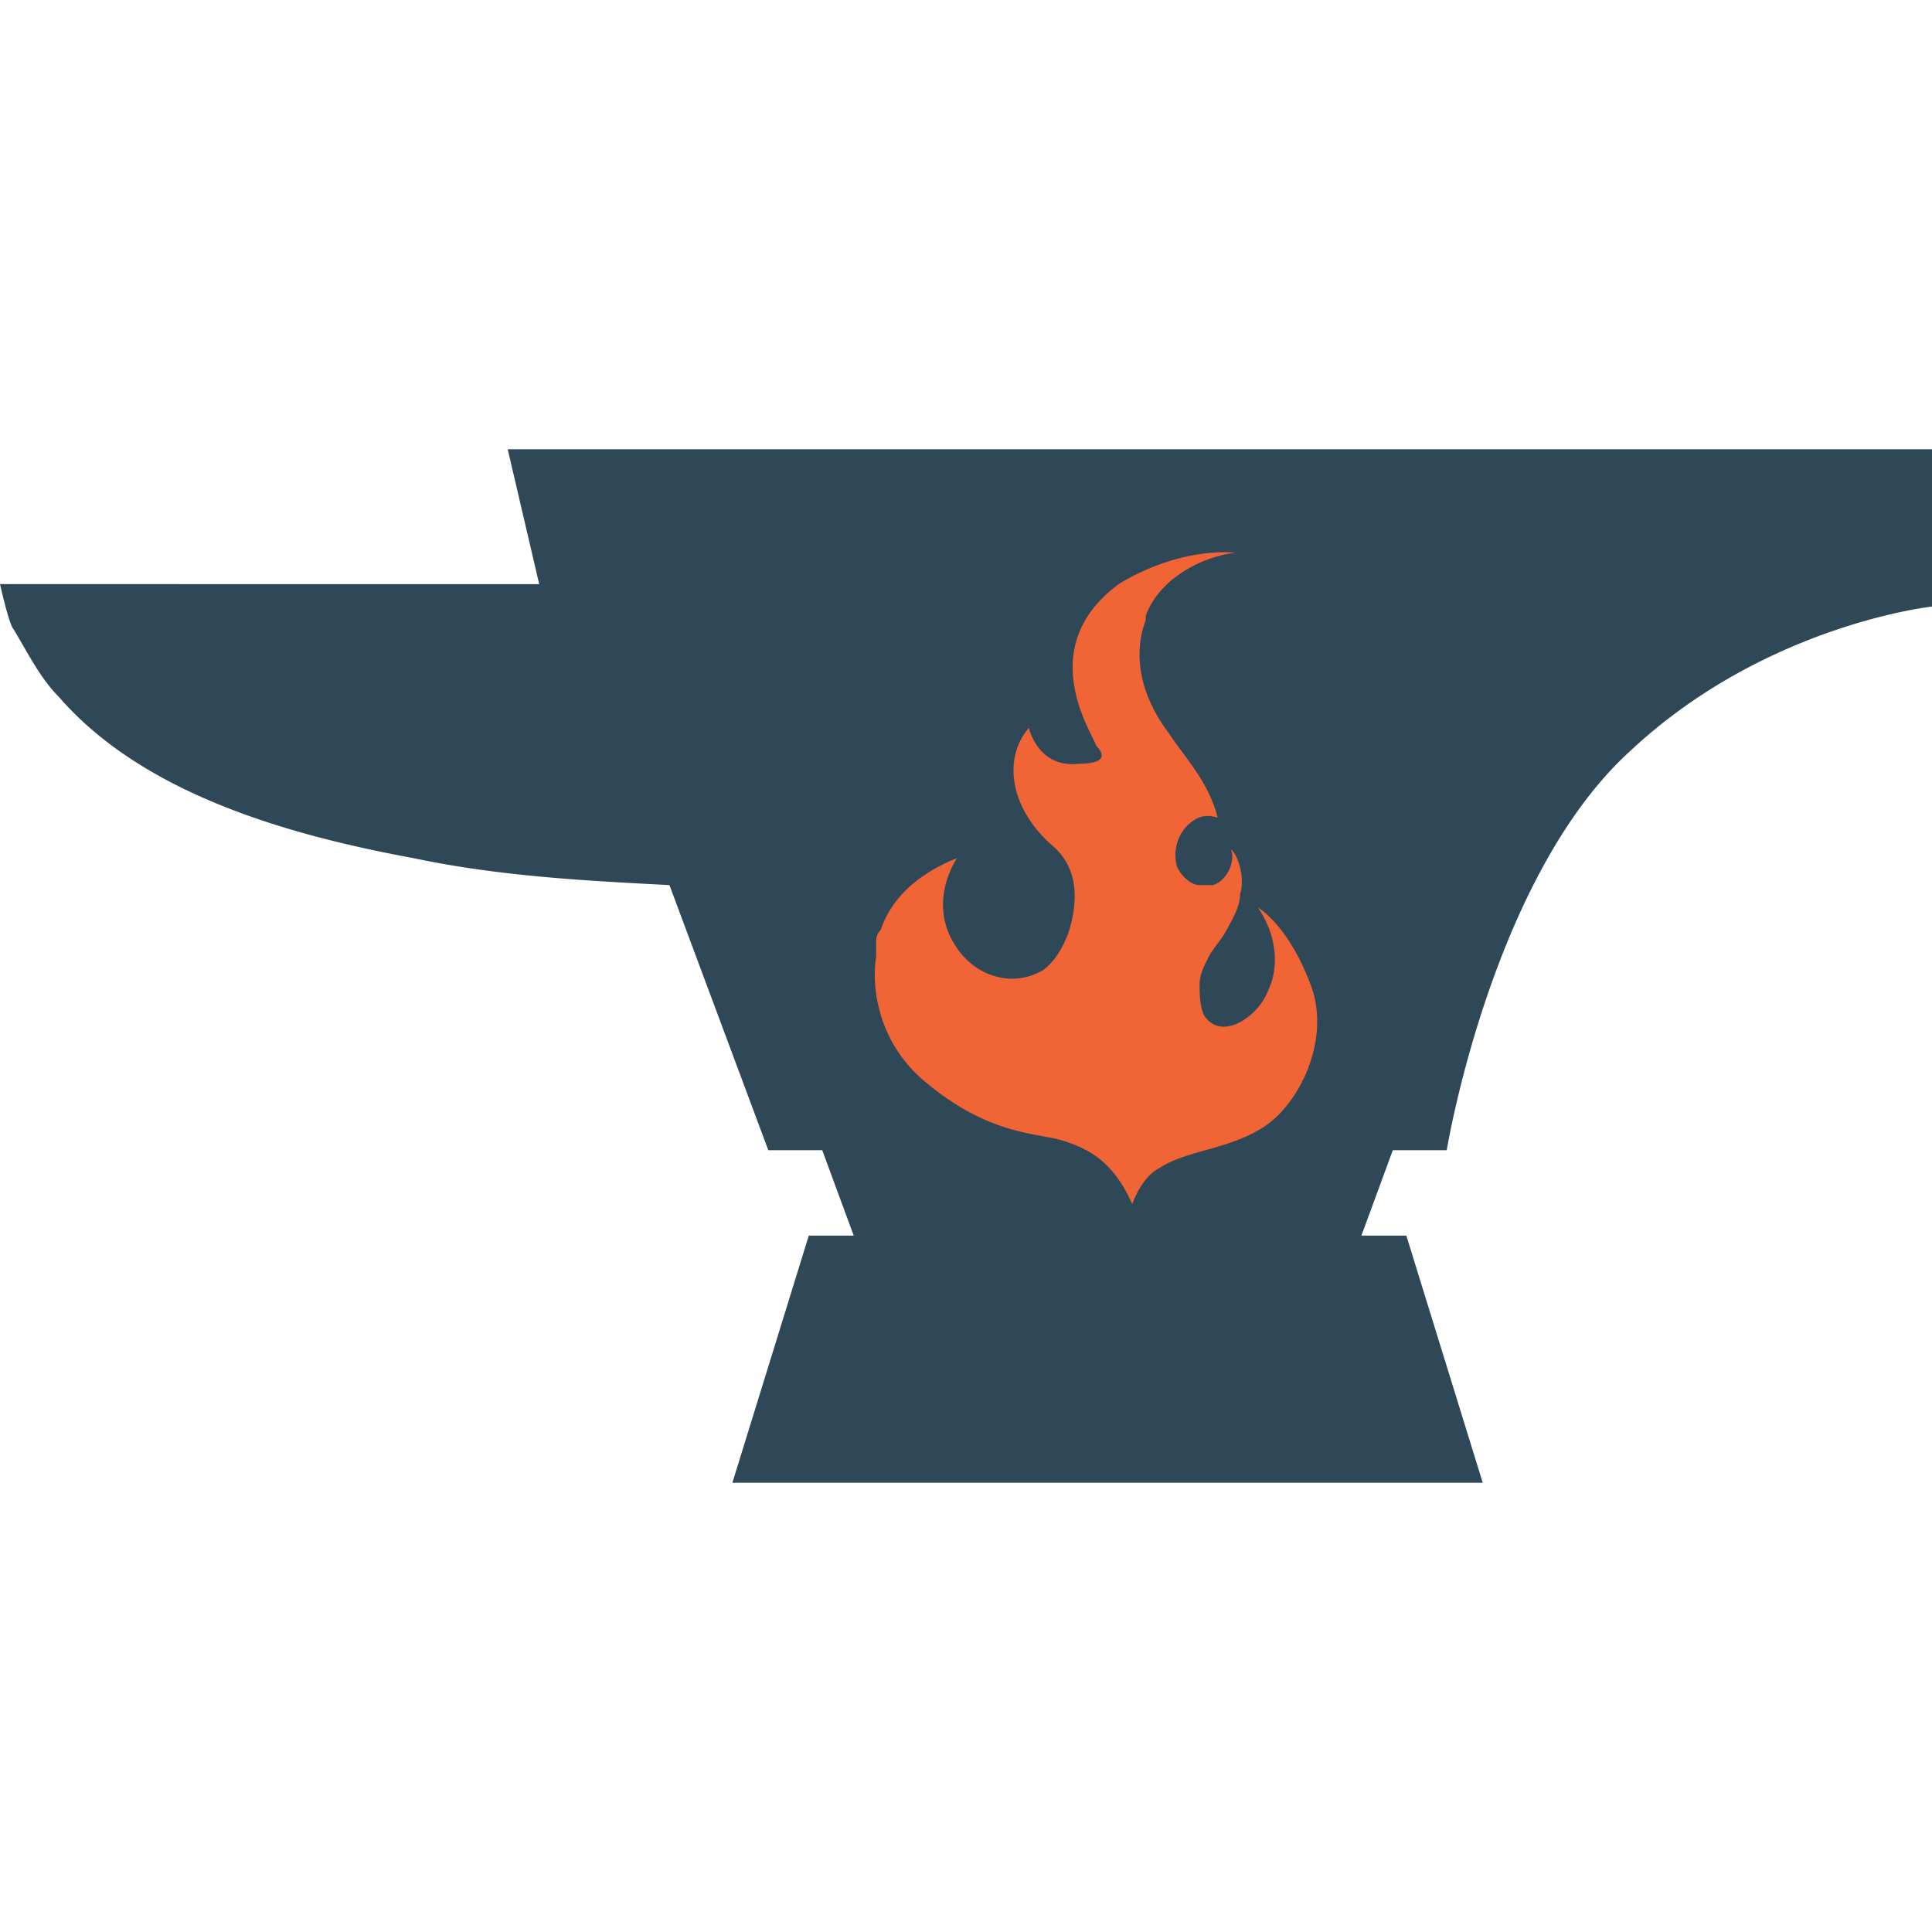<svg viewBox="0 0 24 24" xmlns="http://www.w3.org/2000/svg"><defs><clipPath clipPathUnits="userSpaceOnUse" id="a"><path style="fill:red;fill-opacity:1;fill-rule:nonzero;stroke:none" d="M0 5.58v.318c.149.074.299.2.432.39.094-.16.205-.309.302-.466.347.16.728.26 1.041.479.09.062.067.21.098.314l.043.15c.31-.357.351-.478.697-.31.08-.238.294-.409.842-.445.344-.023.492.354.578.648.037-.023.082-.015.117.016.136-.005.31-.014.495-.024q0-.115.015-.228c.03-.228.288-.45.463-.58q.184-.133.373-.262Zm4.15 1.094-.11.004c.014.053.032.109.044.152l.031.121c.112-.126.092-.229.035-.277m-.11.004-.007-.02a.1.1 0 0 0-.023.02zm11.298-.088c-.408.117-.817.233-1.223.357l-.472.137-.069.037c-.169.098-.44.257-.617.363a5 5 0 0 0-.127.159c-.116.144-.23.29-.33.445a4 4 0 0 0-.213.363l-.219.424q-.138.286-.28.57a7 7 0 0 0-.231.479 4 4 0 0 1-.258.5c-.072.11-.144.22-.227.322a3 3 0 0 1-.289.315q-.099.093-.191.191c-.036.034-.055.096-.084.135q-.03.04-.063.076.006.167.026.332c.02.163.045.327.062.49.015.117.03.235.057.35q.04.178.086.355l.006.004c.082.06.16.125.244.182.106.07.204.15.306.224l.254.196q.114.083.227.168l.14.103.006.004.034.025.062.038q.114.067.223.142.069.05.14.092.069.041.133.09.074.045.147.092l.006.003c.058.035.046.03.107.07q.024.02.049.034l.166.104.002.002q.188.09.373.185c.14.074.278.148.412.232l.148.096.08-.035.292-.117.173-.121c.072-.048.146-.09.217-.139q.112-.075.229-.139c.07-.04.147-.068.22-.103q.07-.027.137-.065.103-.058.213-.103l.04-.018.097-.05q.113-.052.222-.11.163-.09.332-.16.13-.058.262-.105l.06-.21.061-.24q.03-.121.063-.242l.03-.146c.01-.064.026-.128.038-.192q.013-.073.022-.146.027-.144.04-.29.01-.152.012-.306l.004-.328v-.17a6 6 0 0 0-.168-.244c-.143-.203-.29-.404-.424-.613q-.173-.284-.33-.579-.16-.304-.3-.619a27 27 0 0 1-.204-.431q-.09-.172-.177-.346a3 3 0 0 1-.155-.39c-.065-.247-.088-.481-.013-.731.015-.037.027-.076.045-.111a.97.97 0 0 1 .408-.424 3 3 0 0 1 .343-.166l-.095-.293zM24 8.02a.5.5 0 0 1-.135.177c-.123.1-.269.176-.422.215-.227.058-.382-.03-.576-.107q-.058-.035-.113-.073a.5.5 0 0 1-.207.428c-.08.06-.15.104-.217.14l.014.032c.032.11.036.227.054.34-.121.197-.178.452-.363.592-.143.108-.353.082-.533.086-.079.001-.153-.042-.227-.07-.192-.077-.367-.203-.535-.323-.03.044-.07.087-.11.13q.119.326.233.651c.036.103.277.801.32.942.041.133.075.268.112.402-.354.272-.655.63-1.06.816-.1.046-.177-.135-.253-.214-.058-.062-.102-.136-.148-.207-.06-.093-.112-.189-.168-.284l-.305-.521c-.09.165-.175.334-.267.498q-.109.192-.213.385l-.014.129c-.035.284-.071.567-.117.85a.57.57 0 0 1 .36.355c.557.306.433 1.113-.583 1.302-.165.031-.078.015-.256.051l-.064.016q-.029.02-.059.037a2 2 0 0 1-.302.135v.05q.009.243.027.485l.813-.012.347-.004c.922-.011 1.244.597.957 1.02.142.16.233.36.35.539-.06.108-.112.22-.166.332.472.248.5.784.055 1.08H24ZM0 8.373V18.42h7.97c-.066-.24.036-.507.31-.684a.8.8 0 0 1-.237-.209q-.045.005-.092.008l-.023-.174c-.146-.232-.168-.463-.094-.644a6 6 0 0 1-.057-.582c-.001-.04.08-.02.12-.03q.315-.07.632-.128V14.79a1.06 1.06 0 0 1-.166-.46c-.258-.293-.192-.698.168-.917v-.158c-.286-.313-.31-.649-.158-.875-.032-.093-.061-.187-.096-.28-.184.09-.416.07-.632-.08-.069.095-.137.19-.221.272-.094.09-.184.256-.313.236-1.266-.188-1.06-.254-1.035-1.101l.026-.076c-.12.108-.317.18-.676.218-.2.022-.355-.195-.508-.326q-.014-.013-.023-.027a1.4 1.4 0 0 1-.63-.031 1 1 0 0 0-.199-.028c-.429-.033-.714-.187-.863-.383-.129.038-.26.067-.392.075-.147.008-.21-.4-.237-.536l-.053-.302a.3.3 0 0 1-.128.074c-.283.075-.596-.037-.868-.145-.065-.026-.104-.087-.138-.154-.135.021-.277-.094-.6-.264Q.735 9.46.686 9.395a10 10 0 0 1-.16-.234q-.168-.244-.333-.49zm6.393 2.938c-.011-.002-.227.333.017.002z"/></clipPath></defs><path d="m6.307 5.581.391 1.675H0s.112.502.167.558c.168.279.335.614.559.837 1.06 1.228 2.902 1.73 4.409 2.009 1.06.224 2.121.28 3.181.335l1.228 3.293h.67l.391 1.061h-.558l-.949 3.07h9.321l-.949-3.07h-.558l.39-1.061h.67s.558-3.404 2.288-4.967C21.935 7.758 24 7.535 24 7.535V5.581Z" fill="#f16436" style="display:inline" clip-path="url(#a)"/><path d="m6.307 5.581.391 1.675H0s.112.502.167.558c.168.279.335.614.559.837 1.06 1.228 2.902 1.73 4.409 2.009 1.06.224 2.121.28 3.181.335l1.228 3.293h.67l.391 1.061h-.558l-.949 3.07h9.321l-.949-3.07h-.558l.39-1.061h.67s.558-3.404 2.288-4.967C21.935 7.758 24 7.535 24 7.535V5.581Zm9.377 8.428c-.447.279-.949.279-1.284.503-.223.111-.335.446-.335.446-.223-.502-.502-.67-.837-.781-.335-.112-.949-.056-1.786-.782-.558-.502-.614-1.172-.558-1.507v-.167c0-.056 0-.112.056-.168.111-.334.39-.669.948-.893 0 0-.39.559 0 1.117.224.335.67.502 1.061.279.167-.112.279-.335.335-.503.111-.39.111-.781-.224-1.06-.502-.446-.613-1.06-.279-1.451 0 0 .112.502.614.446.335 0 .335-.111.224-.223-.056-.167-.782-1.228.279-2.009 0 0 .669-.447 1.451-.391-.447.056-.949.335-1.116.782v.055c-.168.447-.056.949.279 1.396.223.335.502.614.614 1.06-.168-.056-.279 0-.391.112a.53.53 0 0 0-.112.502c.056.112.168.223.279.223h.168c.167-.055.279-.279.223-.446.112.111.167.391.112.558 0 .167-.112.335-.168.446-.056.112-.167.224-.223.335s-.112.224-.112.335 0 .279.056.391c.223.335.67 0 .782-.279.167-.335.111-.726-.112-1.061 0 0 .391.224.67 1.005.223.67-.168 1.451-.614 1.73" fill="#2f4858" style="display:inline"/></svg>